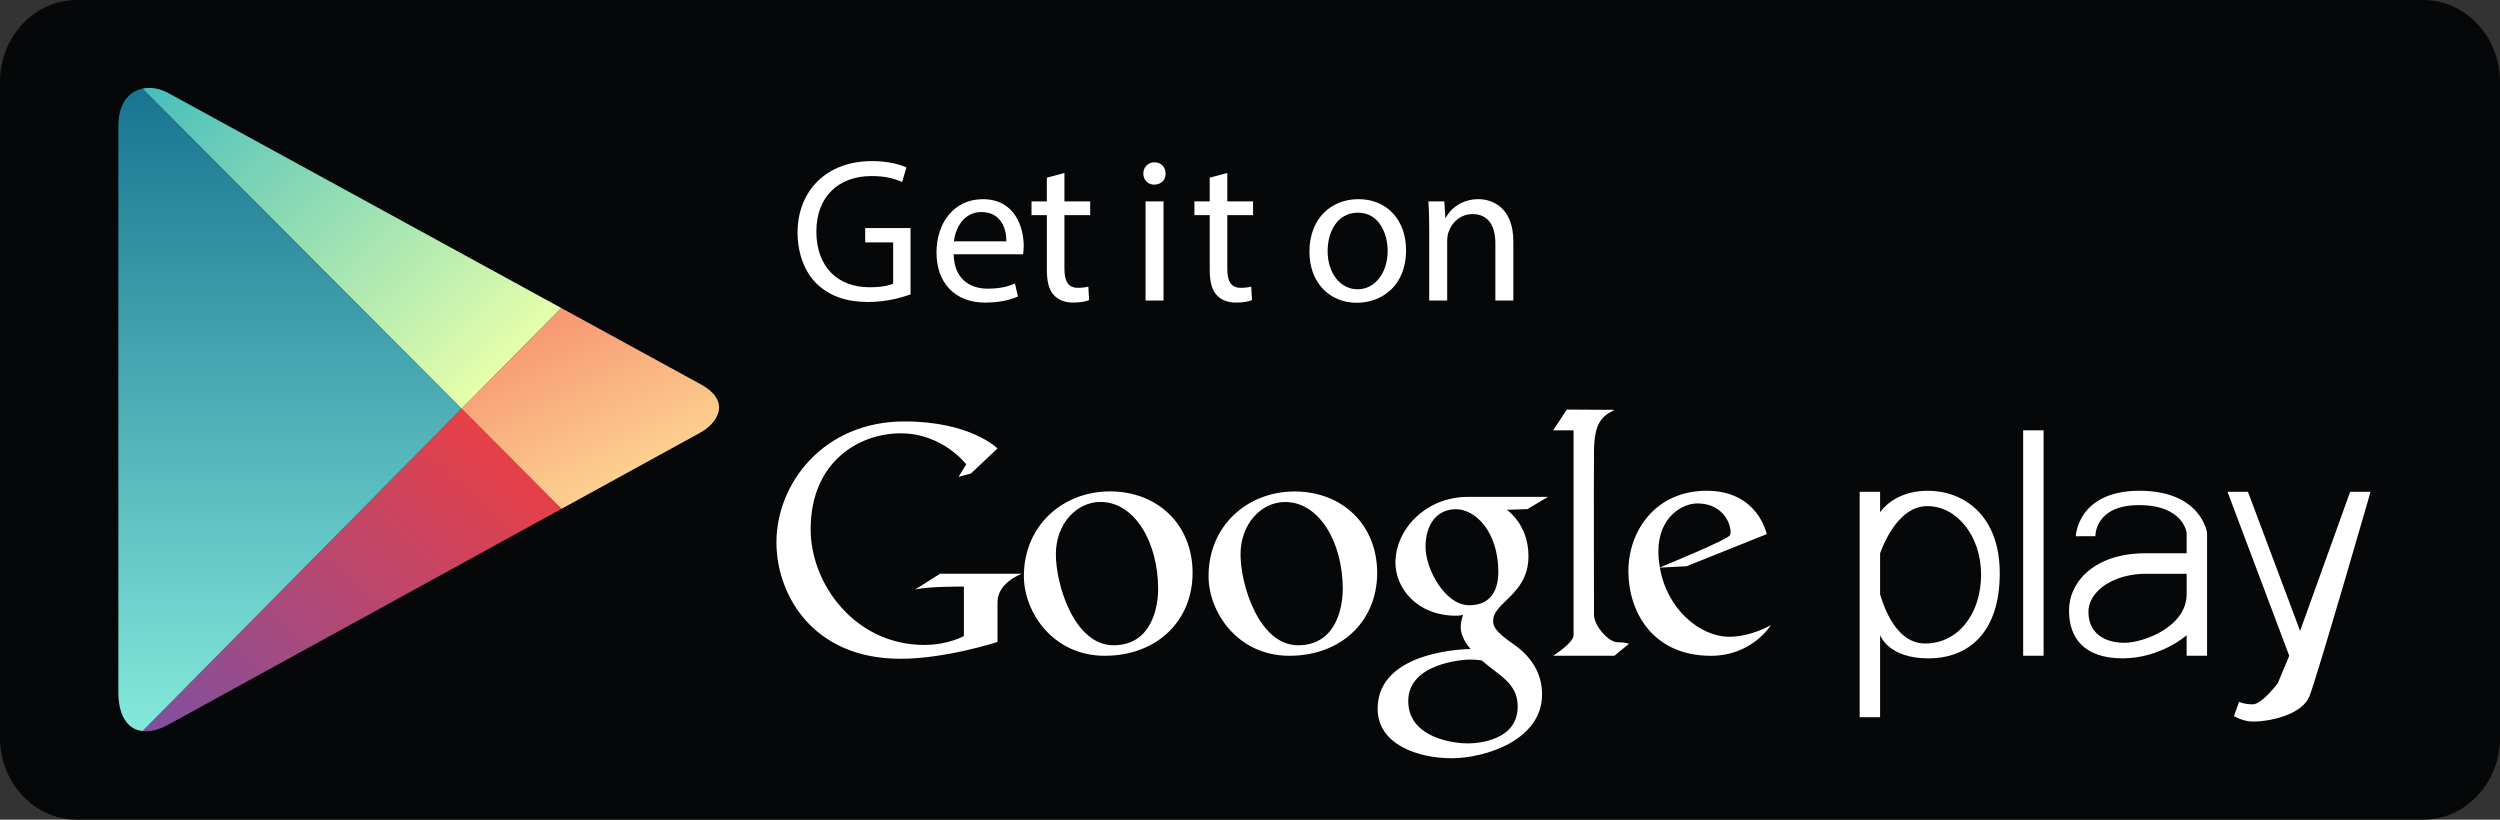 <!-- Generator: Adobe Illustrator 18.1.1, SVG Export Plug-In  -->
<svg version="1.1"
	 xmlns="http://www.w3.org/2000/svg" xmlns:xlink="http://www.w3.org/1999/xlink" xmlns:a="http://ns.adobe.com/AdobeSVGViewerExtensions/3.0/"
	 x="0px" y="0px" width="122px" height="40px" viewBox="0 0 122 40" enable-background="new 0 0 122 40" xml:space="preserve">
<rect x="0" y="0" width="122" height="40" fill="#333333" stroke="none"/>
<defs>
</defs>
<g id="google.png_x2B__x40_2x_copy">
	<g id="background_1_">
		<g>
			<path fill-rule="evenodd" clip-rule="evenodd" fill="#050708" d="M118.246,0H3.754C1.681,0,0,1.791,0,4v32
				c0,2.209,1.681,4,3.754,4h114.492c2.073,0,3.754-1.791,3.754-4V4C122,1.791,120.319,0,118.246,0z"/>
		</g>
	</g>
	<g id="get_it_on_google_play_copy">
		<g id="google_play_2_">
			<g>
				<path fill-rule="evenodd" clip-rule="evenodd" fill="#FFFFFF" d="M98.73,32h0.997V21H98.73V32z M104.406,23.949
					c-3.024,0-3.109,2.22-3.109,2.22l0.958-0.003c0,0-0.047-1.516,2.127-1.516c2.174,0,2.326,1.349,2.326,1.349v1h-1.995
					c-2.536,0-3.745,1.424-3.745,2.791s0.76,2.337,2.618,2.337S106.708,31,106.708,31c0,0.537,0,1,0,1h0.997c0,0,0-0.381,0-1v-5
					C107.706,26,107.429,23.949,104.406,23.949z M106.708,29c0,1.577-2.081,2.368-3.039,2.368s-1.753-0.456-1.753-1.507
					S103.194,28,104.714,28h1.995V29z M114.687,24l-2.442,6.788L109.7,24h-0.997l3.012,8.003l-0.561,1.34
					c0,0-0.772,1.028-1.216,1.028c-0.444,0-0.67-0.125-0.67-0.125l-0.25,0.701c0,0,0.452,0.265,0.904,0.265
					c1.005,0,2.426-0.394,2.769-1.212c0.343-0.818,2.992-10,2.992-10H114.687z M94.082,23.949c-1.66,0-2.302,1.013-2.333,1.051v-1
					h-0.997v11h0.997v-4c0.031,0.051,0.428,1.128,2.356,1.128c1.964,0,3.483-1.262,3.483-4.152S95.765,23.949,94.082,23.949z
					 M93.942,31.403c-1.611,0-2.162-2.353-2.193-2.403v-2c0.031-0.042,0.741-2.302,2.31-2.302c1.426,0,2.618,1.449,2.618,3.341
					S95.578,31.403,93.942,31.403z M44.653,28.771c0.653-0.165,2.385-0.145,2.385-0.145v2.413c0,0-0.767,0.434-1.93,0.434
					c-3.366,0-5.548-2.952-5.548-5.646c0-3.289,2.352-4.681,4.396-4.681c2.044,0,3.196,1.512,3.196,1.512l-0.373,0.611l0.6-0.161
					l1.298-1.223c0,0-1.298-1.319-4.542-1.319c-3.95,0-6.245,3.032-6.245,5.903c0,2.51,1.736,5.679,6.051,5.679
					c2.231,0,4.737-0.82,4.737-0.82s0-0.989,0-1.947c0-0.957,1.188-1.382,1.188-1.382h-3.989L44.653,28.771z M54.167,23.98
					c-2.315,0-4.202,1.68-4.202,4.131c0,1.766,1.424,3.891,3.945,3.891c2.521,0,4.288-1.68,4.288-4.045
					C58.199,25.592,56.483,23.98,54.167,23.98z M54.339,31.489c-1.911,0-2.813-2.948-2.813-4.44c0-1.491,1.012-2.554,2.178-2.554
					c1.664,0,2.813,1.962,2.813,4.252C56.517,29.534,56.25,31.489,54.339,31.489z M63.177,23.984c-2.314,0-4.2,1.679-4.2,4.129
					c0,1.765,1.423,3.889,3.943,3.889c2.52,0,4.286-1.679,4.286-4.043C67.206,25.595,65.492,23.984,63.177,23.984z M63.349,31.489
					c-1.91,0-2.811-2.947-2.811-4.438c0-1.49,1.012-2.553,2.177-2.553c1.663,0,2.812,1.961,2.812,4.249
					C65.526,29.536,65.259,31.489,63.349,31.489z M75.542,24.248c0,0-1.908,0-3.918,0c-2.01,0-3.527,1.55-3.527,3.219
					c0,1.175,0.997,2.579,2.965,2.579c0.204,0,0.341-0.043,0.341-0.043s-0.119,0.26-0.119,0.605c0,0.562,0.485,1.064,0.485,1.064
					s-4.541,0.004-4.541,2.912c0,1.758,1.985,2.418,3.612,2.418c1.627,0,4.413-0.877,4.413-3.116c0-1.068-0.57-1.881-1.397-2.452
					c-0.826-0.57-0.988-0.843-0.988-1.09c0-0.247,0.009-0.447,0.596-1.004c0.588-0.558,1.125-1.141,1.125-2.197
					c0-1.567-1.056-2.265-1.056-2.265l1.005-0.034L75.542,24.248z M74.064,34.478c0,1.648-1.904,1.801-2.453,1.801
					c-0.55,0-2.888-0.217-2.888-2.069c0-1.852,2.696-2.024,3.009-2.024c0.313,0,0.581,0.045,0.581,0.045
					C73.144,32.965,74.064,33.329,74.064,34.478z M71.7,29.536c-1.188,0-2.134-1.775-2.134-2.848c0-1.073,0.537-1.839,1.482-1.839
					c0.946,0,2.07,1.086,2.07,3.065C73.118,28.604,72.888,29.536,71.7,29.536z M77.787,30c0,0-0.015-6.574,0-8
					c0.015-1.426,0.424-1.694,0.997-2l-2.323-0.013L75.793,21h0.997v10c-0.005,0.382-0.997,1-0.997,1h2.992l0.709-0.584
					c0,0-0.178-0.075-0.566-0.075C78.502,31.34,77.787,30.544,77.787,30z M81.002,27.7l1.304-0.068l3.909-1.566
					c0,0-0.413-2.117-2.927-2.117c-2.514,0-3.823,1.979-3.823,3.924c0,1.944,1.154,4.13,4.029,4.13c2.015,0,2.927-1.497,2.927-1.497
					s-0.964,0.568-2.032,0.568C82.966,31.074,81.346,29.737,81.002,27.7z M80.928,26.909c0-1.67,1.165-2.341,1.894-2.341
					c1.464,0,1.73,1.317,1.602,1.549c-0.125,0.224-3.204,1.485-3.423,1.575C80.959,27.44,80.928,27.182,80.928,26.909z"/>
			</g>
		</g>
		<g id="Get_it_on_copy">
			<g>
				<path fill="#FFFFFF" d="M44.432,14.367c-0.389,0.14-1.156,0.37-2.063,0.37c-1.017,0-1.854-0.26-2.512-0.889
					c-0.578-0.56-0.937-1.459-0.937-2.509c0.01-2.009,1.385-3.478,3.638-3.478c0.778,0,1.385,0.17,1.675,0.31l-0.209,0.71
					c-0.359-0.16-0.807-0.29-1.485-0.29c-1.635,0-2.701,1.02-2.701,2.708c0,1.709,1.026,2.719,2.592,2.719
					c0.568,0,0.957-0.08,1.156-0.18v-2.009h-1.365v-0.7h2.213V14.367z"/>
				<path fill="#FFFFFF" d="M46.539,12.408c0.019,1.189,0.777,1.679,1.654,1.679c0.628,0,1.007-0.11,1.336-0.25l0.149,0.63
					c-0.309,0.14-0.837,0.3-1.605,0.3c-1.485,0-2.372-0.979-2.372-2.439c0-1.459,0.857-2.608,2.263-2.608
					c1.575,0,1.993,1.389,1.993,2.279c0,0.18-0.02,0.32-0.03,0.41H46.539z M49.11,11.778c0.01-0.56-0.229-1.43-1.216-1.43
					c-0.887,0-1.276,0.82-1.345,1.43H49.11z"/>
				<path fill="#FFFFFF" d="M51.944,8.44v1.389h1.256v0.67h-1.256v2.608c0,0.6,0.169,0.939,0.658,0.939
					c0.229,0,0.399-0.03,0.508-0.06l0.04,0.66c-0.169,0.07-0.439,0.12-0.778,0.12c-0.409,0-0.738-0.13-0.947-0.37
					c-0.249-0.26-0.339-0.689-0.339-1.259v-2.638h-0.748v-0.67h0.748V8.67L51.944,8.44z"/>
				<path fill="#FFFFFF" d="M56.88,8.47c0.01,0.3-0.209,0.54-0.558,0.54c-0.309,0-0.528-0.24-0.528-0.54
					c0-0.31,0.229-0.549,0.548-0.549C56.67,7.92,56.88,8.16,56.88,8.47z M55.903,14.667V9.829h0.877v4.837H55.903z"/>
				<path fill="#FFFFFF" d="M59.892,8.44v1.389h1.256v0.67h-1.256v2.608c0,0.6,0.169,0.939,0.658,0.939
					c0.229,0,0.399-0.03,0.508-0.06l0.04,0.66c-0.169,0.07-0.439,0.12-0.778,0.12c-0.409,0-0.738-0.13-0.947-0.37
					c-0.249-0.26-0.339-0.689-0.339-1.259v-2.638h-0.747v-0.67h0.747V8.67L59.892,8.44z"/>
				<path fill="#FFFFFF" d="M68.615,12.208c0,1.789-1.236,2.568-2.402,2.568c-1.306,0-2.313-0.959-2.313-2.489
					c0-1.619,1.056-2.568,2.392-2.568C67.678,9.719,68.615,10.729,68.615,12.208z M64.788,12.258c0,1.06,0.608,1.859,1.465,1.859
					c0.838,0,1.465-0.79,1.465-1.879c0-0.819-0.408-1.859-1.445-1.859C65.237,10.379,64.788,11.338,64.788,12.258z"/>
				<path fill="#FFFFFF" d="M69.745,11.139c0-0.5-0.01-0.91-0.04-1.31h0.777l0.051,0.8h0.019c0.24-0.46,0.798-0.91,1.594-0.91
					c0.668,0,1.705,0.4,1.705,2.059v2.888h-0.877v-2.789c0-0.779-0.289-1.429-1.116-1.429c-0.578,0-1.026,0.41-1.176,0.899
					c-0.04,0.11-0.059,0.26-0.059,0.41v2.908h-0.877V11.139z"/>
			</g>
		</g>
	</g>
	<g id="icon_xA0_Image_copy">
		<linearGradient id="SVGID_1_" gradientUnits="userSpaceOnUse" x1="30.548" y1="23.228" x2="26.581" y2="15.443">
			<stop  offset="0" style="stop-color:#FCD08F"/>
			<stop  offset="1" style="stop-color:#F79673"/>
		</linearGradient>
		<path fill="url(#SVGID_1_)" d="M27.394,24.835c3.706-2.034,6.536-3.587,6.794-3.729c0.768-0.422,1.573-1.497,0-2.357
			c-0.506-0.277-3.26-1.783-6.798-3.718l-4.867,4.917L27.394,24.835z"/>
		<linearGradient id="SVGID_2_" gradientUnits="userSpaceOnUse" x1="24.804" y1="22.075" x2="9.72" y2="38.25">
			<stop  offset="0" style="stop-color:#E74047"/>
			<stop  offset="1" style="stop-color:#7F50A0"/>
		</linearGradient>
		<path fill="url(#SVGID_2_)" d="M22.523,19.948L6.958,35.675c0.351,0.045,0.774-0.049,1.261-0.315
			c1.007-0.553,11.819-6.487,19.176-10.525L22.523,19.948z"/>
		<linearGradient id="SVGID_3_" gradientUnits="userSpaceOnUse" x1="24.884" y1="17.668" x2="9.561" y2="1.8">
			<stop  offset="0" style="stop-color:#E6FFAB"/>
			<stop  offset="1" style="stop-color:#47BEBC"/>
		</linearGradient>
		<path fill="url(#SVGID_3_)" d="M22.523,19.948l4.867-4.917c0,0-18.088-9.896-19.171-10.488c-0.416-0.228-0.87-0.307-1.272-0.217
			L22.523,19.948z"/>
		<linearGradient id="SVGID_4_" gradientUnits="userSpaceOnUse" x1="14.149" y1="35.675" x2="14.149" y2="4.325">
			<stop  offset="0" style="stop-color:#84E9DB"/>
			<stop  offset="1" style="stop-color:#197491"/>
		</linearGradient>
		<path fill="url(#SVGID_4_)" d="M22.523,19.948L6.946,4.325C6.303,4.469,5.776,5.027,5.776,6.15c0,1.823,0,26.12,0,27.651
			c0,1.057,0.415,1.8,1.182,1.874L22.523,19.948z"/>
	</g>
</g>
</svg>
